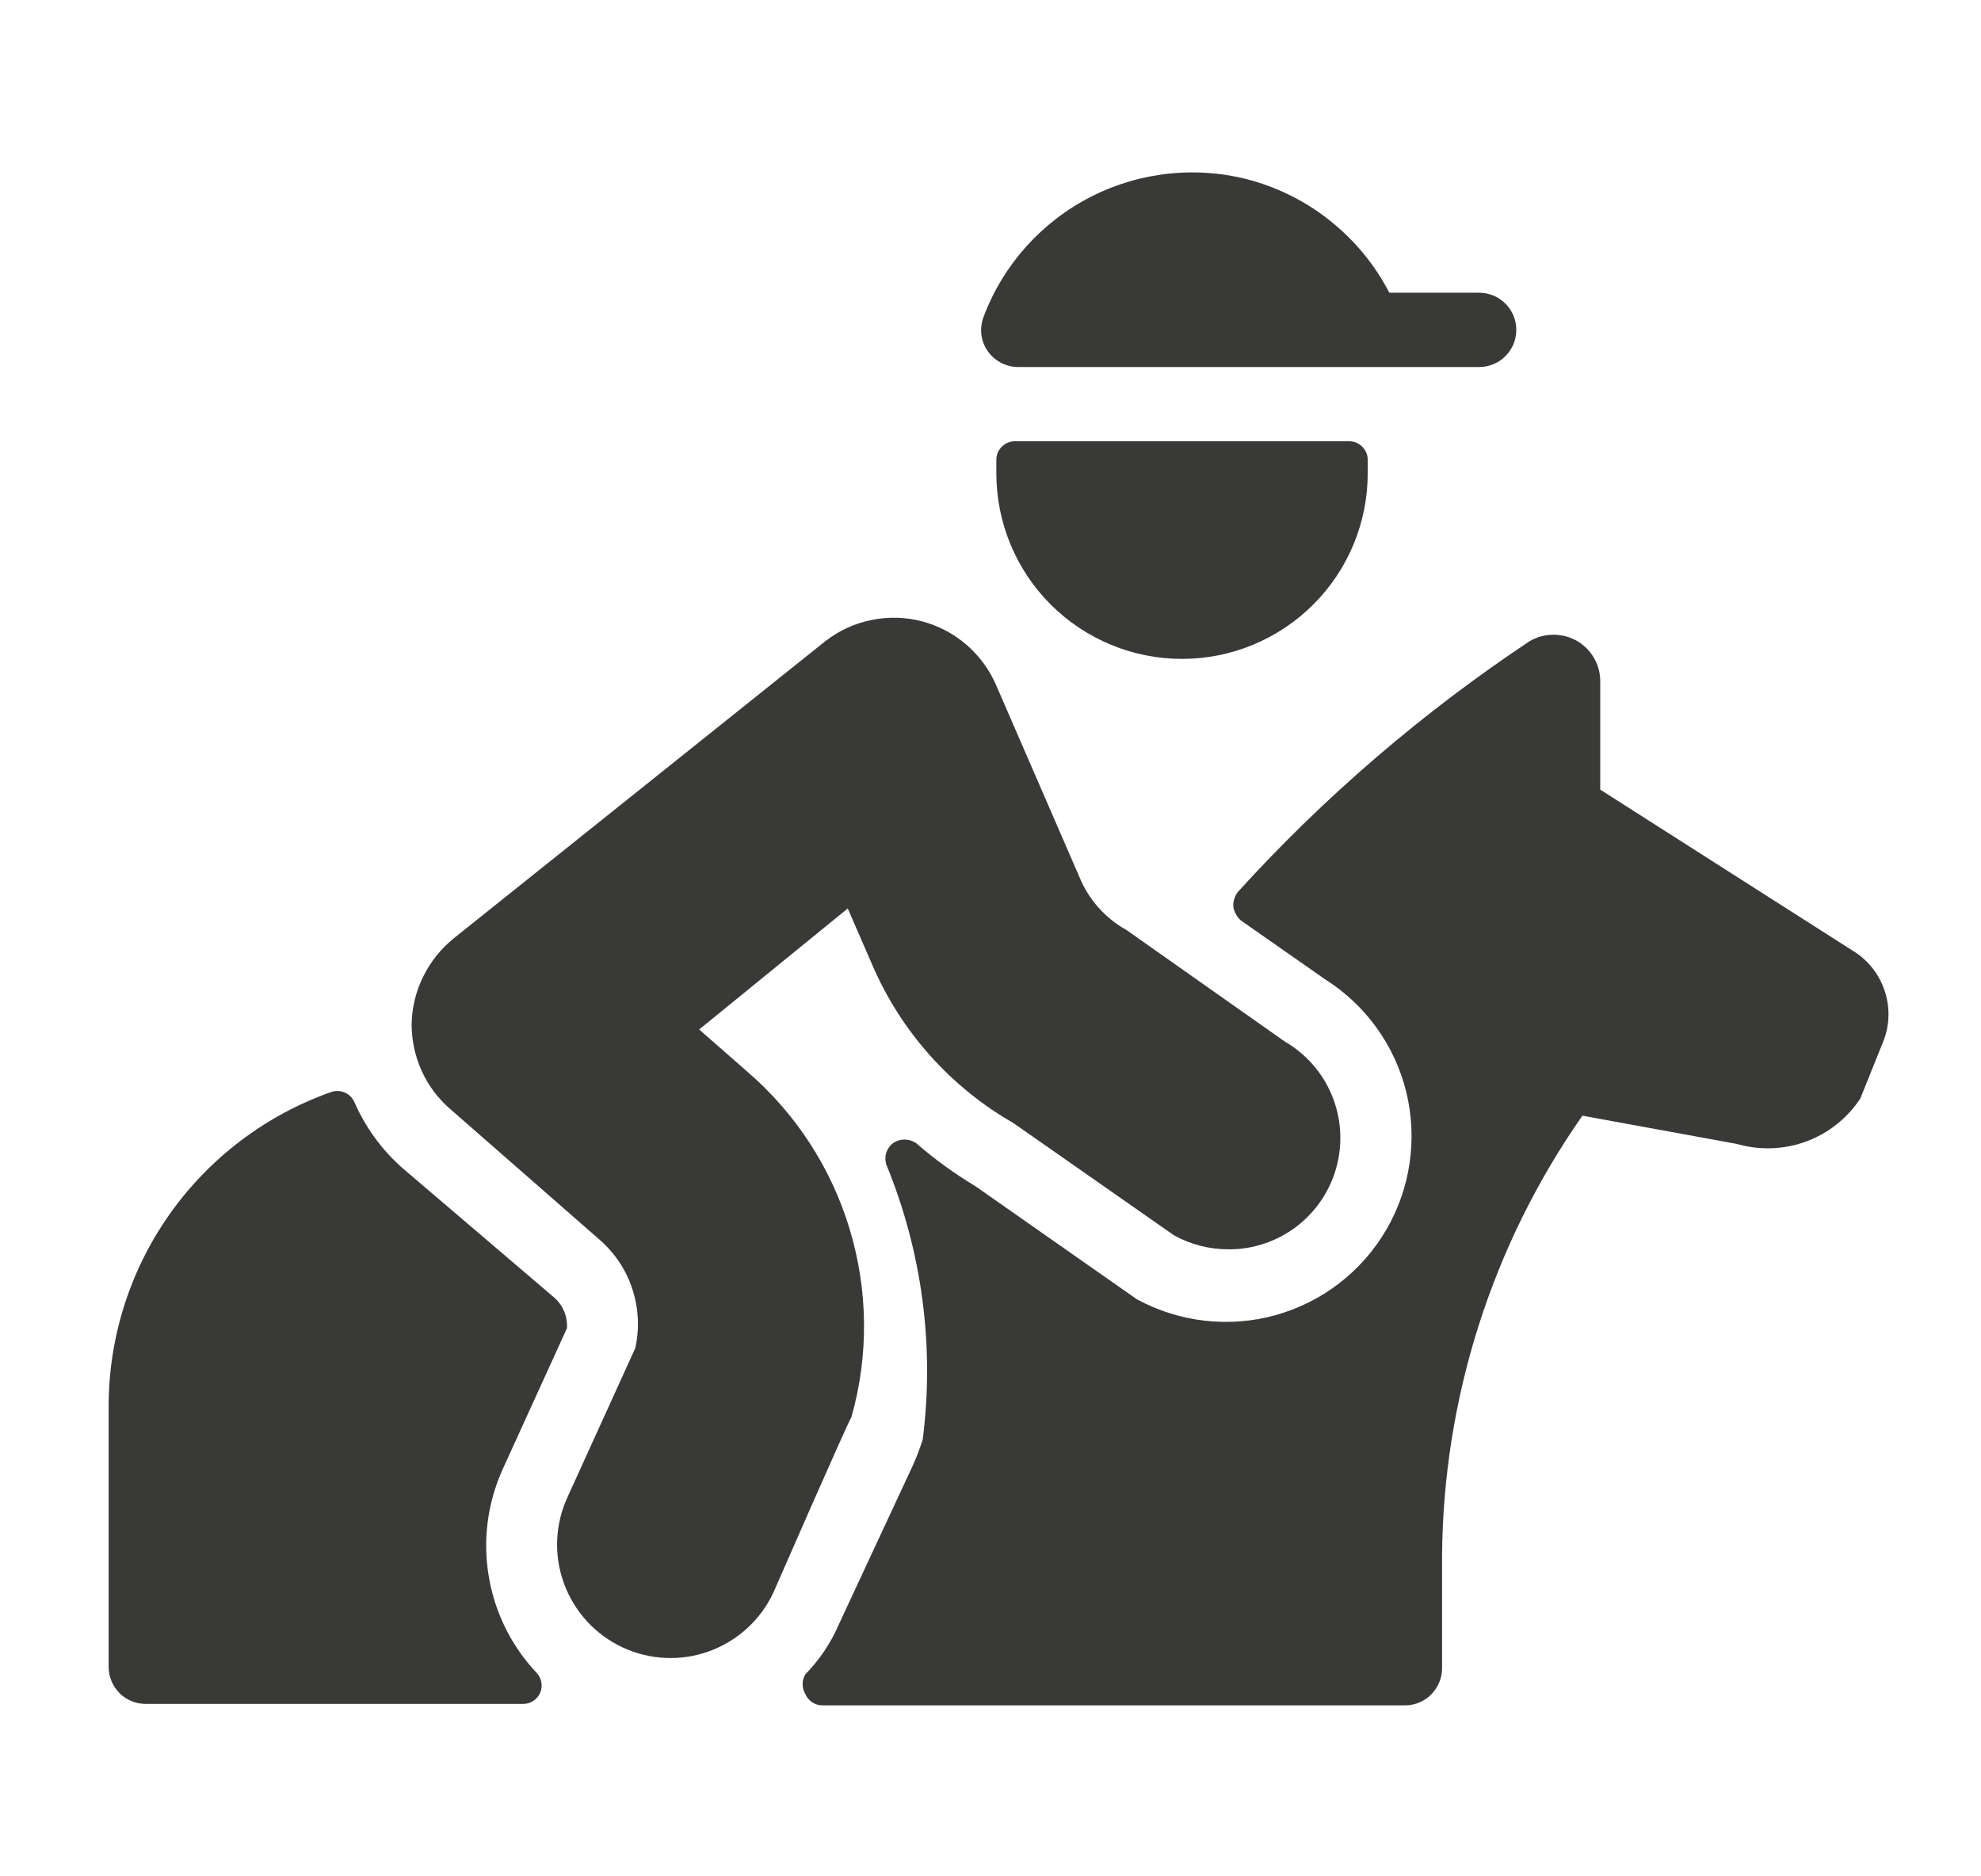 <svg width="19" height="18" viewBox="0 0 19 18" fill="none" xmlns="http://www.w3.org/2000/svg">
<g clip-path="url(#clip0_9217_34460)">
<path d="M9.734 4.233C9.687 4.233 9.641 4.252 9.608 4.286C9.574 4.319 9.556 4.364 9.556 4.412V4.54C9.556 5.012 9.743 5.465 10.077 5.799C10.411 6.133 10.864 6.321 11.337 6.321C11.809 6.321 12.262 6.133 12.596 5.799C12.931 5.465 13.118 5.012 13.118 4.54V4.412C13.118 4.364 13.099 4.319 13.066 4.286C13.033 4.252 12.987 4.233 12.94 4.233H9.734Z" fill="#393938"/>
<path d="M4.818 14.102L5.438 12.741C5.441 12.686 5.432 12.631 5.411 12.581C5.39 12.53 5.358 12.485 5.317 12.449L3.856 11.202C3.66 11.028 3.505 10.814 3.4 10.575C3.382 10.533 3.35 10.5 3.309 10.482C3.268 10.463 3.222 10.461 3.179 10.475C2.554 10.695 2.012 11.104 1.629 11.645C1.246 12.186 1.041 12.833 1.042 13.496V15.99C1.042 16.084 1.079 16.175 1.146 16.242C1.213 16.309 1.303 16.346 1.398 16.346H5.017C5.052 16.346 5.086 16.336 5.115 16.317C5.144 16.298 5.167 16.271 5.181 16.239C5.195 16.207 5.198 16.172 5.192 16.138C5.186 16.104 5.17 16.072 5.146 16.047C4.905 15.791 4.746 15.47 4.688 15.124C4.629 14.778 4.675 14.422 4.818 14.102Z" fill="#393938"/>
<path d="M17.771 9.121L15.348 7.575V6.528C15.347 6.451 15.326 6.376 15.287 6.31C15.248 6.244 15.194 6.189 15.128 6.15C15.058 6.11 14.98 6.089 14.9 6.089C14.819 6.089 14.741 6.11 14.672 6.15C13.643 6.835 12.702 7.643 11.871 8.558C11.841 8.599 11.825 8.65 11.829 8.701C11.838 8.75 11.863 8.795 11.9 8.829L12.705 9.392C13.097 9.638 13.378 10.028 13.488 10.477C13.597 10.927 13.528 11.402 13.293 11.802C13.059 12.201 12.678 12.493 12.232 12.617C11.786 12.74 11.309 12.685 10.902 12.463L9.356 11.38C9.155 11.259 8.964 11.121 8.786 10.966C8.754 10.944 8.715 10.932 8.676 10.932C8.636 10.932 8.598 10.944 8.565 10.966C8.534 10.99 8.512 11.022 8.5 11.059C8.489 11.097 8.489 11.136 8.501 11.173C8.844 12.007 8.964 12.915 8.85 13.809C8.824 13.892 8.793 13.973 8.758 14.052L8.045 15.584C7.969 15.761 7.86 15.923 7.725 16.061C7.707 16.09 7.698 16.123 7.698 16.157C7.698 16.191 7.707 16.224 7.725 16.253C7.739 16.285 7.762 16.312 7.791 16.331C7.82 16.35 7.854 16.36 7.889 16.36H13.475C13.569 16.36 13.66 16.323 13.726 16.256C13.793 16.189 13.831 16.098 13.831 16.004V14.935C13.84 13.42 14.309 11.944 15.177 10.703L16.659 10.974C16.877 11.037 17.109 11.029 17.322 10.951C17.535 10.873 17.717 10.728 17.842 10.539L18.063 9.99C18.125 9.834 18.129 9.661 18.075 9.502C18.022 9.343 17.914 9.208 17.771 9.121Z" fill="#393938"/>
<path d="M7.418 15.277C7.418 15.277 8.131 13.645 8.166 13.595C8.333 13.006 8.327 12.38 8.15 11.794C7.974 11.207 7.633 10.682 7.169 10.282L6.706 9.876L8.131 8.715L8.366 9.256C8.641 9.895 9.116 10.428 9.72 10.774L11.259 11.85C11.42 11.939 11.601 11.986 11.786 11.985C12.021 11.986 12.25 11.908 12.437 11.765C12.624 11.621 12.758 11.421 12.819 11.193C12.88 10.966 12.864 10.724 12.774 10.507C12.684 10.289 12.524 10.108 12.32 9.99L10.803 8.921C10.6 8.808 10.442 8.63 10.354 8.416L9.556 6.577C9.492 6.427 9.394 6.293 9.27 6.186C9.147 6.079 9 6.002 8.841 5.96C8.683 5.919 8.517 5.915 8.357 5.948C8.197 5.98 8.046 6.05 7.917 6.15L4.354 9C4.231 9.099 4.131 9.223 4.061 9.365C3.99 9.506 3.952 9.661 3.948 9.819C3.947 9.976 3.98 10.132 4.045 10.275C4.11 10.418 4.206 10.544 4.326 10.646L5.751 11.893C5.896 12.019 6.005 12.182 6.065 12.366C6.125 12.549 6.135 12.745 6.093 12.933L5.445 14.358C5.323 14.62 5.31 14.919 5.409 15.19C5.508 15.461 5.71 15.682 5.972 15.804C6.234 15.926 6.533 15.939 6.804 15.84C7.075 15.741 7.296 15.539 7.418 15.277Z" fill="#393938"/>
<path d="M14.187 3.521C14.234 3.521 14.28 3.512 14.323 3.494C14.367 3.476 14.406 3.45 14.439 3.416C14.472 3.383 14.498 3.344 14.516 3.301C14.534 3.258 14.543 3.211 14.543 3.165C14.543 3.118 14.534 3.071 14.516 3.028C14.498 2.985 14.472 2.946 14.439 2.913C14.406 2.88 14.367 2.853 14.323 2.835C14.28 2.818 14.234 2.808 14.187 2.808H13.325C13.191 2.548 13.004 2.319 12.777 2.134C12.551 1.948 12.288 1.812 12.007 1.732C11.493 1.589 10.944 1.644 10.468 1.885C9.992 2.127 9.623 2.537 9.435 3.036C9.414 3.09 9.406 3.147 9.412 3.205C9.418 3.262 9.438 3.316 9.47 3.364C9.503 3.412 9.546 3.451 9.597 3.478C9.648 3.506 9.705 3.52 9.762 3.521H14.187Z" fill="#393938"/>
</g>
<defs>
<clipPath id="clip0_9217_34460">
<rect width="18" height="18" fill="white" transform="translate(0.556)"/>
</clipPath>
</defs>
</svg>
